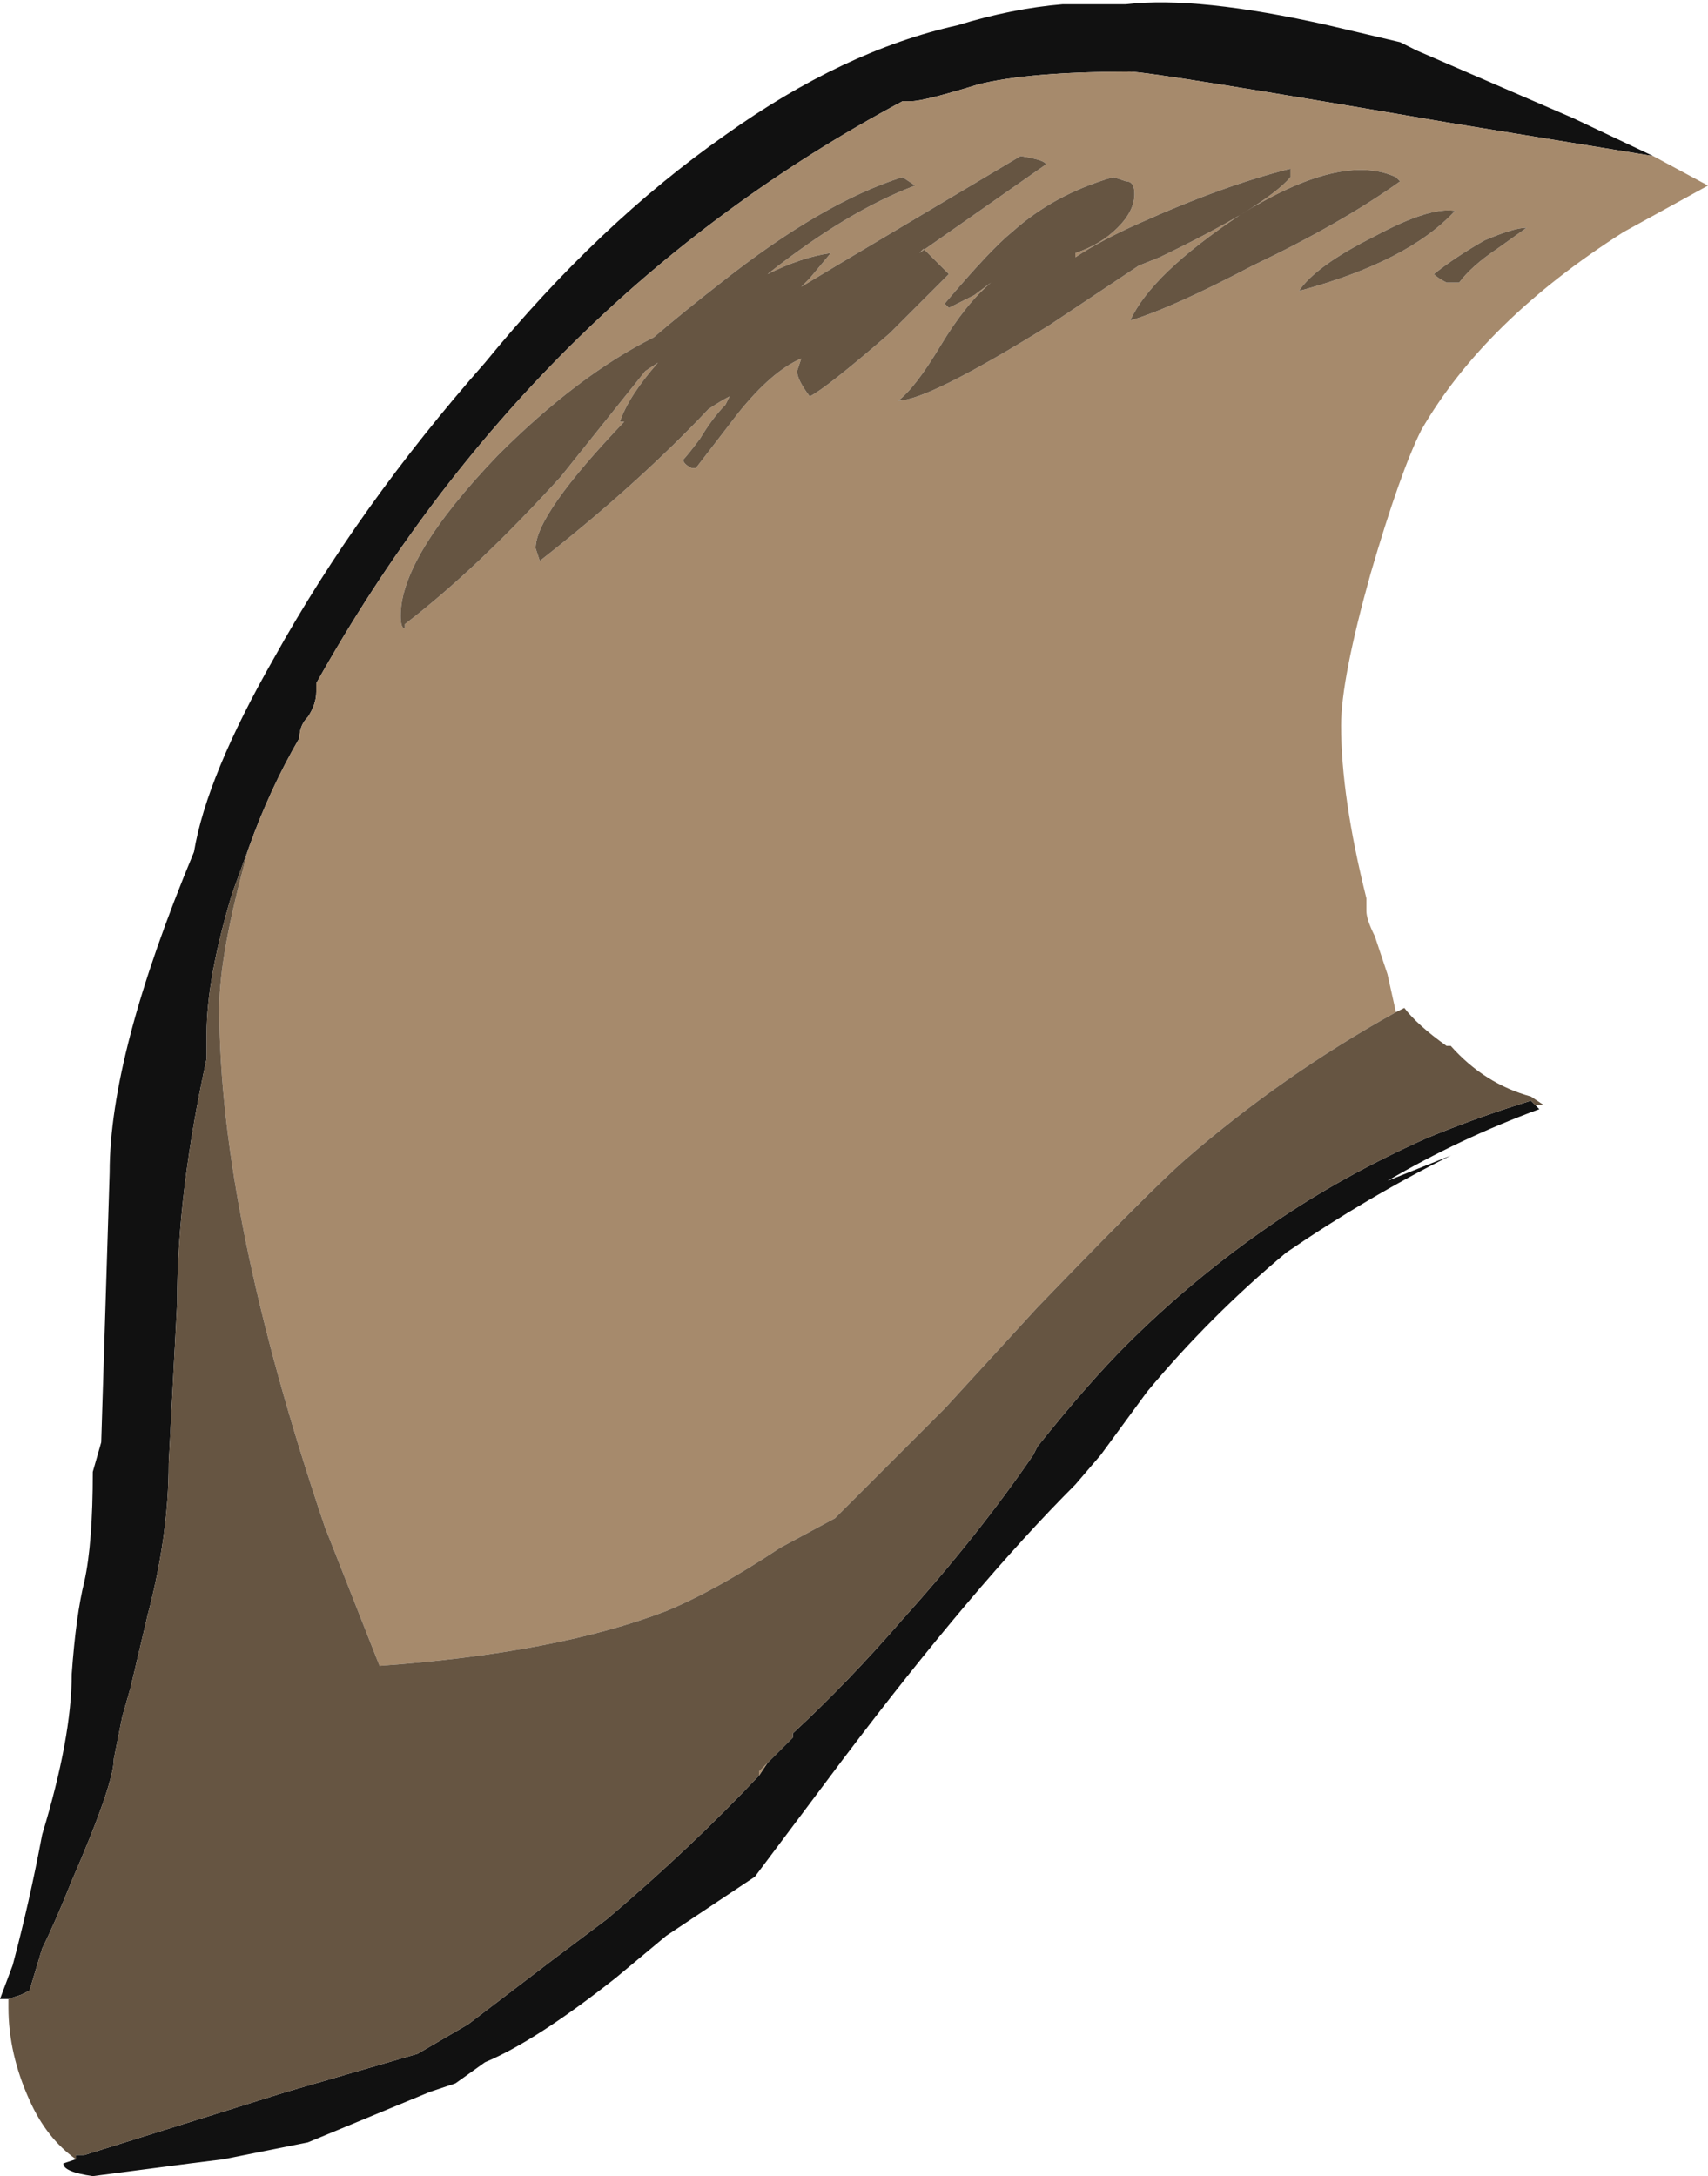 <?xml version="1.0" encoding="UTF-8" standalone="no"?>
<svg xmlns:ffdec="https://www.free-decompiler.com/flash" xmlns:xlink="http://www.w3.org/1999/xlink" ffdec:objectType="frame" height="180.6px" width="141.75px" xmlns="http://www.w3.org/2000/svg">
  <g transform="matrix(1.0, 0.0, 0.0, 1.0, 56.35, 186.55)">
    <use ffdec:characterId="314" height="25.8" transform="matrix(7.0, 0.0, 0.0, 7.0, -56.35, -186.55)" width="20.25" xlink:href="#shape0"/>
  </g>
  <defs>
    <g id="shape0" transform="matrix(1.0, 0.0, 0.0, 1.0, 8.05, 26.65)">
      <path d="M-7.95 -2.95 L-8.05 -2.95 -7.9 -3.35 Q-7.7 -4.1 -7.55 -4.9 -7.2 -6.05 -7.2 -6.8 -7.15 -7.5 -7.05 -7.9 -6.95 -8.35 -6.95 -9.2 L-6.85 -9.55 -6.75 -12.75 Q-6.75 -14.15 -5.75 -16.55 -5.6 -17.45 -4.8 -18.85 -3.8 -20.65 -2.3 -22.35 -0.95 -24.0 0.55 -25.05 1.95 -26.05 3.3 -26.35 3.95 -26.55 4.55 -26.6 L5.3 -26.6 Q6.15 -26.7 7.7 -26.35 L8.55 -26.15 8.75 -26.05 10.6 -25.25 11.55 -24.8 9.1 -25.2 Q5.6 -25.8 5.35 -25.8 4.15 -25.8 3.55 -25.65 2.9 -25.45 2.75 -25.45 L2.65 -25.45 Q-1.75 -23.1 -4.3 -18.55 L-4.3 -18.45 Q-4.3 -18.3 -4.4 -18.15 -4.5 -18.05 -4.5 -17.9 -4.85 -17.3 -5.1 -16.6 L-5.3 -16.05 Q-5.6 -15.05 -5.6 -14.4 L-5.6 -14.1 Q-5.95 -12.5 -5.95 -11.2 L-6.05 -9.3 Q-6.05 -8.45 -6.3 -7.5 L-6.5 -6.65 -6.6 -6.3 -6.7 -5.8 Q-6.7 -5.5 -7.2 -4.35 -7.4 -3.85 -7.55 -3.55 L-7.7 -3.05 -7.8 -3.0 -7.95 -2.95 M10.15 -13.55 L10.2 -13.5 Q9.25 -13.15 8.4 -12.65 L9.15 -12.95 Q8.15 -12.45 7.2 -11.8 6.3 -11.05 5.55 -10.15 L5.0 -9.4 4.7 -9.05 Q3.5 -7.85 1.95 -5.8 L0.9 -4.4 -0.15 -3.7 Q-0.45 -3.45 -0.75 -3.2 -1.7 -2.45 -2.3 -2.2 L-2.65 -1.95 -2.95 -1.85 -4.4 -1.25 -5.4 -1.05 -5.8 -1.0 -6.95 -0.85 Q-7.3 -0.9 -7.3 -1.0 L-7.15 -1.05 -7.15 -1.1 -7.05 -1.1 -4.65 -1.85 -3.1 -2.3 -2.5 -2.65 -1.45 -3.45 -0.85 -3.9 Q0.15 -4.75 0.95 -5.6 L1.05 -5.75 1.35 -6.05 1.35 -6.1 Q2.0 -6.7 2.65 -7.45 3.55 -8.45 4.2 -9.4 L4.25 -9.5 Q4.85 -10.25 5.3 -10.7 6.1 -11.5 7.05 -12.15 7.85 -12.7 8.85 -13.15 9.45 -13.4 10.1 -13.6 L10.15 -13.55" fill="#111111" fill-rule="evenodd" stroke="none"/>
      <path d="M-5.1 -16.6 Q-4.85 -17.3 -4.5 -17.9 -4.5 -18.05 -4.4 -18.15 -4.3 -18.3 -4.3 -18.45 L-4.3 -18.55 Q-1.75 -23.1 2.65 -25.45 L2.75 -25.45 Q2.9 -25.45 3.55 -25.65 4.15 -25.8 5.35 -25.8 5.6 -25.8 9.1 -25.2 L11.55 -24.8 12.2 -24.45 11.2 -23.9 Q9.55 -22.85 8.8 -21.55 8.55 -21.05 8.2 -19.85 7.85 -18.6 7.85 -18.05 7.85 -17.2 8.15 -16.0 L8.15 -15.85 Q8.15 -15.75 8.25 -15.55 L8.4 -15.1 8.5 -14.65 Q7.15 -13.9 6.0 -12.9 5.6 -12.55 4.25 -11.15 L3.15 -9.95 1.85 -8.65 1.2 -8.3 Q0.45 -7.8 -0.15 -7.55 -1.45 -7.05 -3.55 -6.9 L-4.2 -8.55 Q-5.45 -12.25 -5.45 -14.7 -5.45 -15.35 -5.1 -16.6 M2.8 -24.45 L2.65 -24.55 Q1.7 -24.25 0.5 -23.3 0.05 -22.95 -0.3 -22.65 -1.2 -22.2 -2.15 -21.25 -3.3 -20.05 -3.3 -19.35 -3.3 -19.2 -3.25 -19.2 L-3.25 -19.25 Q-2.4 -19.9 -1.4 -21.0 L-0.4 -22.25 -0.25 -22.35 Q-0.6 -21.95 -0.7 -21.65 L-0.65 -21.65 Q-1.7 -20.55 -1.7 -20.15 L-1.65 -20.0 Q-0.5 -20.9 0.35 -21.8 0.5 -21.9 0.6 -21.95 L0.55 -21.85 Q0.4 -21.7 0.25 -21.45 0.1 -21.25 0.05 -21.2 0.05 -21.15 0.15 -21.1 L0.2 -21.1 0.7 -21.75 Q1.1 -22.25 1.45 -22.4 L1.4 -22.25 Q1.4 -22.15 1.55 -21.95 1.75 -22.05 2.5 -22.7 L3.2 -23.4 2.9 -23.7 2.85 -23.65 4.35 -24.7 Q4.35 -24.75 4.05 -24.8 L1.95 -23.55 1.45 -23.25 1.55 -23.35 1.8 -23.65 Q1.45 -23.6 1.05 -23.4 2.0 -24.15 2.8 -24.45 M9.25 -23.3 Q9.4 -23.5 9.7 -23.7 L10.05 -23.95 Q9.9 -23.95 9.55 -23.8 9.2 -23.6 8.95 -23.4 9.0 -23.35 9.1 -23.3 L9.25 -23.3 M7.25 -24.55 L7.25 -24.65 Q6.45 -24.45 5.45 -24.0 5.0 -23.8 4.7 -23.6 L4.7 -23.65 Q5.0 -23.75 5.2 -23.95 5.4 -24.15 5.4 -24.35 5.4 -24.5 5.3 -24.5 L5.15 -24.55 Q4.45 -24.35 3.95 -23.9 3.7 -23.7 3.15 -23.05 L3.2 -23.0 Q3.3 -23.05 3.5 -23.15 L3.7 -23.3 Q3.4 -23.05 3.1 -22.55 2.8 -22.05 2.6 -21.9 2.95 -21.9 4.4 -22.8 L5.45 -23.5 5.7 -23.6 Q6.95 -24.2 7.25 -24.55 M6.8 -23.5 Q7.85 -24.0 8.55 -24.5 L8.5 -24.55 Q7.85 -24.85 6.65 -24.1 5.6 -23.4 5.35 -22.85 5.85 -23.0 6.8 -23.5 M8.25 -23.85 Q7.55 -23.5 7.35 -23.2 8.65 -23.55 9.2 -24.15 8.9 -24.2 8.25 -23.85 M1.05 -5.75 L0.95 -5.6 0.95 -5.65 1.05 -5.75" fill="#a68a6c" fill-rule="evenodd" stroke="none"/>
      <path d="M-7.95 -2.95 L-7.8 -3.0 -7.7 -3.05 -7.55 -3.55 Q-7.4 -3.85 -7.2 -4.35 -6.7 -5.5 -6.7 -5.8 L-6.6 -6.3 -6.5 -6.65 -6.3 -7.5 Q-6.05 -8.45 -6.05 -9.3 L-5.95 -11.2 Q-5.95 -12.5 -5.6 -14.1 L-5.6 -14.4 Q-5.6 -15.05 -5.3 -16.05 L-5.1 -16.6 Q-5.45 -15.35 -5.45 -14.7 -5.45 -12.25 -4.2 -8.55 L-3.55 -6.9 Q-1.45 -7.05 -0.15 -7.55 0.45 -7.8 1.2 -8.3 L1.85 -8.65 3.15 -9.95 4.25 -11.15 Q5.6 -12.55 6.0 -12.9 7.15 -13.9 8.5 -14.65 L8.6 -14.7 Q8.75 -14.5 9.1 -14.25 L9.15 -14.25 Q9.55 -13.8 10.1 -13.65 L10.25 -13.55 10.15 -13.55 10.1 -13.6 Q9.45 -13.4 8.85 -13.15 7.85 -12.7 7.05 -12.15 6.1 -11.5 5.3 -10.7 4.85 -10.25 4.25 -9.5 L4.2 -9.4 Q3.55 -8.45 2.65 -7.45 2.0 -6.7 1.35 -6.1 L1.35 -6.05 1.05 -5.75 0.95 -5.65 0.95 -5.6 Q0.15 -4.75 -0.85 -3.9 L-1.45 -3.45 -2.5 -2.65 -3.1 -2.3 -4.65 -1.85 -7.05 -1.1 -7.15 -1.1 -7.15 -1.05 Q-7.5 -1.3 -7.7 -1.75 -7.95 -2.3 -7.95 -2.85 L-7.95 -2.95 M8.25 -23.85 Q8.9 -24.2 9.2 -24.15 8.65 -23.55 7.35 -23.2 7.55 -23.5 8.25 -23.85 M6.8 -23.5 Q5.85 -23.0 5.35 -22.85 5.6 -23.4 6.65 -24.1 7.85 -24.85 8.5 -24.55 L8.55 -24.5 Q7.85 -24.0 6.8 -23.5 M7.25 -24.55 Q6.95 -24.2 5.7 -23.6 L5.45 -23.5 4.4 -22.8 Q2.95 -21.9 2.6 -21.9 2.8 -22.05 3.1 -22.55 3.4 -23.05 3.7 -23.3 L3.5 -23.15 Q3.3 -23.05 3.2 -23.0 L3.15 -23.05 Q3.7 -23.7 3.95 -23.9 4.45 -24.35 5.15 -24.55 L5.3 -24.5 Q5.4 -24.5 5.4 -24.35 5.4 -24.15 5.2 -23.95 5.0 -23.75 4.7 -23.65 L4.7 -23.6 Q5.0 -23.8 5.45 -24.0 6.45 -24.45 7.25 -24.65 L7.25 -24.55 M9.25 -23.3 L9.1 -23.3 Q9.0 -23.35 8.95 -23.4 9.2 -23.6 9.55 -23.8 9.9 -23.95 10.05 -23.95 L9.7 -23.7 Q9.4 -23.5 9.25 -23.3 M2.8 -24.45 Q2.0 -24.15 1.05 -23.4 1.45 -23.6 1.8 -23.65 L1.55 -23.35 1.45 -23.25 1.95 -23.55 4.05 -24.8 Q4.35 -24.75 4.35 -24.7 L2.85 -23.65 2.9 -23.7 3.2 -23.4 2.5 -22.7 Q1.75 -22.05 1.55 -21.95 1.4 -22.15 1.4 -22.25 L1.45 -22.4 Q1.1 -22.25 0.7 -21.75 L0.2 -21.1 0.15 -21.1 Q0.05 -21.15 0.05 -21.2 0.1 -21.25 0.25 -21.45 0.4 -21.7 0.55 -21.85 L0.6 -21.95 Q0.5 -21.9 0.35 -21.8 -0.5 -20.9 -1.65 -20.0 L-1.7 -20.15 Q-1.7 -20.55 -0.65 -21.65 L-0.7 -21.65 Q-0.6 -21.95 -0.25 -22.35 L-0.4 -22.25 -1.4 -21.0 Q-2.4 -19.9 -3.25 -19.25 L-3.25 -19.2 Q-3.3 -19.2 -3.3 -19.35 -3.3 -20.05 -2.15 -21.25 -1.2 -22.2 -0.3 -22.65 0.05 -22.95 0.5 -23.3 1.7 -24.25 2.65 -24.55 L2.8 -24.45" fill="#665542" fill-rule="evenodd" stroke="none"/>
    </g>
  </defs>
</svg>
